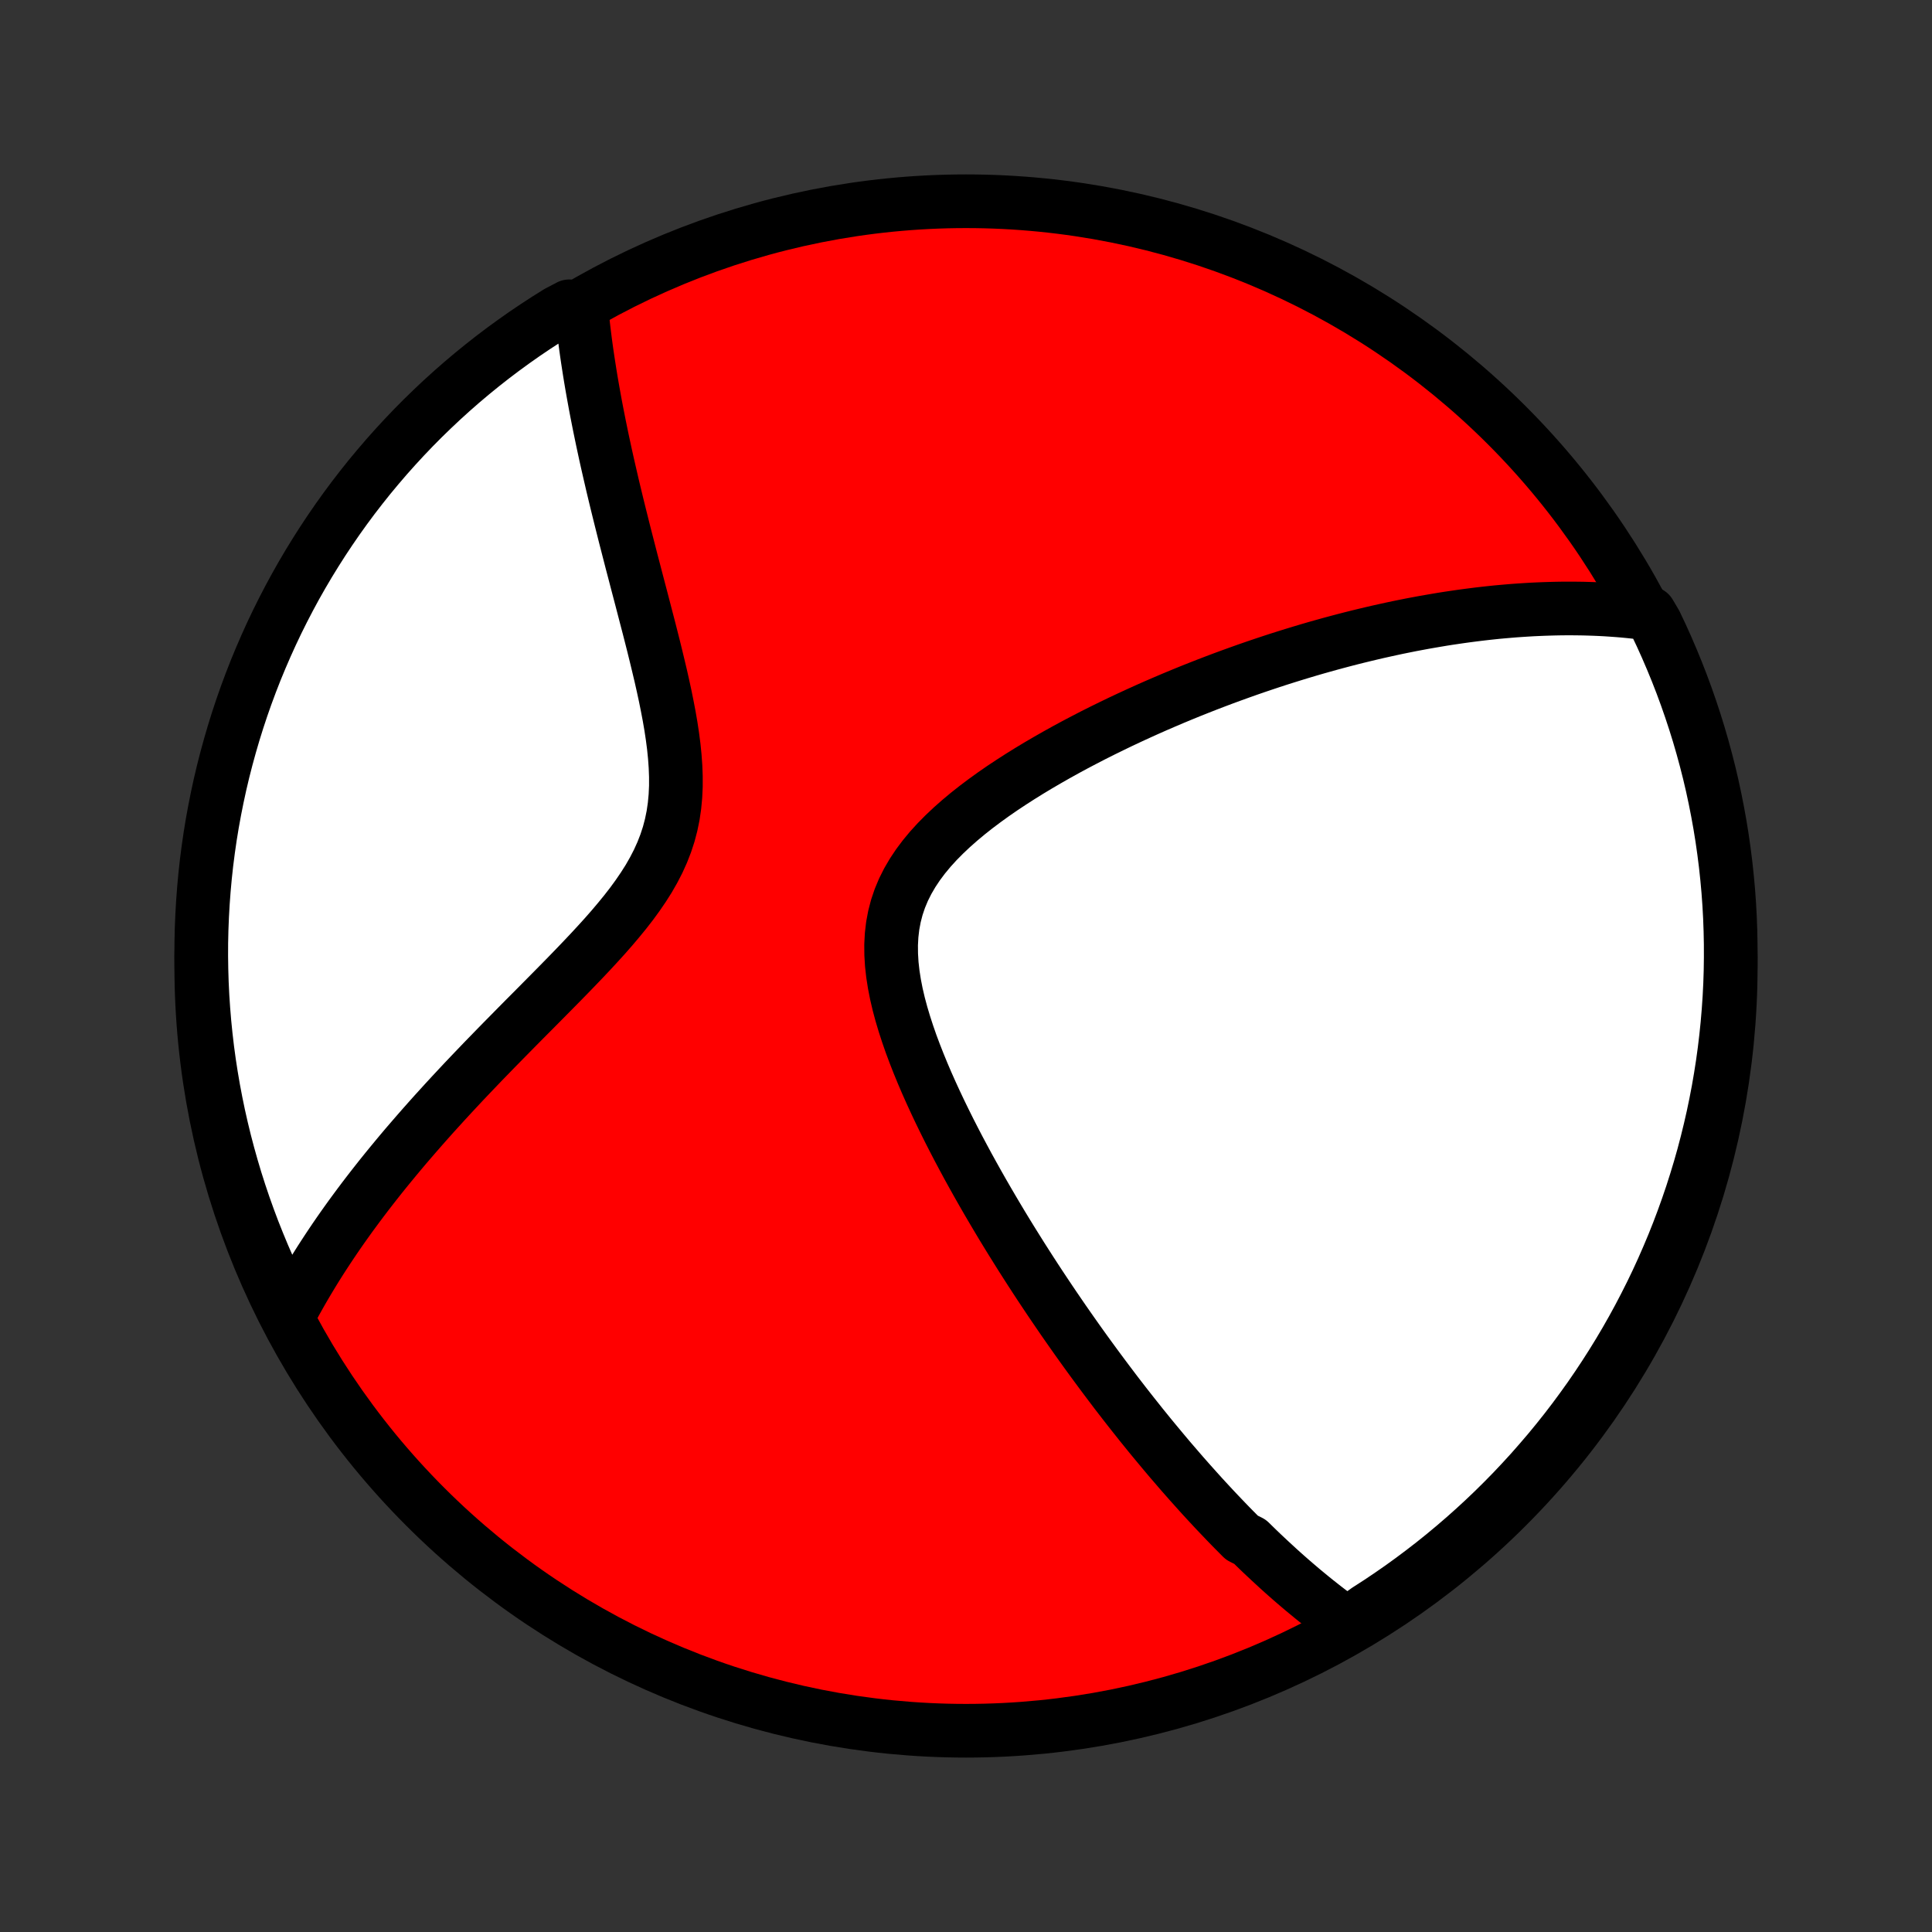 <?xml version="1.0" encoding="utf-8" standalone="no"?>
<!DOCTYPE svg PUBLIC "-//W3C//DTD SVG 1.1//EN"
  "http://www.w3.org/Graphics/SVG/1.1/DTD/svg11.dtd">
<!-- Created with matplotlib (http://matplotlib.org/) -->
<svg height="72pt" version="1.1" viewBox="0 0 72 72" width="72pt" xmlns="http://www.w3.org/2000/svg" xmlns:xlink="http://www.w3.org/1999/xlink">
 <rect x="0" y="0" width="72" height="72" fill="#333333" stroke="none"/>
 <defs>
  <style type="text/css">
*{stroke-linecap:butt;stroke-linejoin:round;}
  </style>
 </defs>
 <g id="figure_1">
  <g id="patch_1">
   <path d="
M0 72
L72 72
L72 0
L0 0
z
" style="fill:none;"/>
  </g>
  <g id="axes_1">
   <g id="PatchCollection_1">
    <defs>
     <path d="
M36 -7.5
C43.558 -7.5 50.808 -10.503 56.153 -15.848
C61.497 -21.192 64.5 -28.442 64.5 -36
C64.5 -43.558 61.497 -50.808 56.153 -56.153
C50.808 -61.497 43.558 -64.5 36 -64.5
C28.442 -64.5 21.192 -61.497 15.848 -56.153
C10.503 -50.808 7.5 -43.558 7.5 -36
C7.5 -28.442 10.503 -21.192 15.848 -15.848
C21.192 -10.503 28.442 -7.5 36 -7.5
z
" id="C0_0_a811fe30f3"/>
     <path d="
M50.207 -11.468
L50.038 -11.589
L49.869 -11.712
L49.703 -11.835
L49.537 -11.96
L49.373 -12.086
L49.211 -12.213
L49.049 -12.341
L48.889 -12.47
L48.73 -12.601
L48.571 -12.732
L48.414 -12.865
L48.258 -12.998
L48.102 -13.133
L47.947 -13.269
L47.793 -13.406
L47.64 -13.544
L47.488 -13.684
L47.336 -13.824
L47.184 -13.966
L47.033 -14.108
L46.883 -14.252
L46.733 -14.398
L46.584 -14.544
L46.285 -14.692
L46.137 -14.841
L45.988 -14.991
L45.84 -15.142
L45.692 -15.295
L45.544 -15.45
L45.396 -15.605
L45.248 -15.762
L45.1 -15.921
L44.952 -16.081
L44.803 -16.243
L44.655 -16.407
L44.507 -16.572
L44.358 -16.738
L44.209 -16.907
L44.059 -17.077
L43.91 -17.25
L43.76 -17.424
L43.609 -17.599
L43.459 -17.777
L43.307 -17.958
L43.156 -18.14
L43.003 -18.324
L42.85 -18.51
L42.697 -18.699
L42.542 -18.89
L42.388 -19.084
L42.232 -19.28
L42.076 -19.478
L41.919 -19.679
L41.761 -19.883
L41.602 -20.089
L41.443 -20.299
L41.283 -20.511
L41.122 -20.726
L40.96 -20.944
L40.797 -21.165
L40.633 -21.389
L40.468 -21.616
L40.302 -21.847
L40.135 -22.081
L39.968 -22.318
L39.799 -22.559
L39.629 -22.803
L39.459 -23.051
L39.287 -23.303
L39.114 -23.559
L38.941 -23.818
L38.766 -24.081
L38.591 -24.348
L38.415 -24.619
L38.238 -24.895
L38.06 -25.174
L37.882 -25.458
L37.703 -25.745
L37.523 -26.037
L37.343 -26.333
L37.163 -26.634
L36.983 -26.938
L36.802 -27.247
L36.621 -27.561
L36.441 -27.878
L36.261 -28.2
L36.081 -28.526
L35.903 -28.856
L35.725 -29.19
L35.549 -29.529
L35.374 -29.871
L35.202 -30.217
L35.032 -30.566
L34.865 -30.919
L34.701 -31.276
L34.541 -31.635
L34.386 -31.997
L34.236 -32.362
L34.092 -32.729
L33.954 -33.098
L33.825 -33.469
L33.704 -33.841
L33.593 -34.213
L33.493 -34.586
L33.406 -34.958
L33.333 -35.33
L33.275 -35.699
L33.234 -36.067
L33.212 -36.431
L33.209 -36.792
L33.228 -37.149
L33.269 -37.5
L33.334 -37.846
L33.422 -38.185
L33.534 -38.517
L33.67 -38.843
L33.829 -39.16
L34.01 -39.47
L34.211 -39.772
L34.432 -40.067
L34.67 -40.354
L34.924 -40.633
L35.193 -40.905
L35.474 -41.17
L35.766 -41.428
L36.068 -41.68
L36.378 -41.925
L36.696 -42.164
L37.019 -42.397
L37.347 -42.624
L37.68 -42.845
L38.016 -43.061
L38.354 -43.271
L38.694 -43.476
L39.035 -43.675
L39.377 -43.87
L39.719 -44.06
L40.061 -44.245
L40.402 -44.424
L40.742 -44.6
L41.081 -44.77
L41.419 -44.936
L41.755 -45.098
L42.089 -45.255
L42.421 -45.408
L42.75 -45.557
L43.078 -45.702
L43.402 -45.842
L43.724 -45.979
L44.044 -46.112
L44.36 -46.241
L44.674 -46.366
L44.985 -46.488
L45.293 -46.606
L45.598 -46.721
L45.9 -46.832
L46.199 -46.94
L46.495 -47.045
L46.789 -47.147
L47.079 -47.245
L47.367 -47.341
L47.652 -47.434
L47.934 -47.523
L48.213 -47.61
L48.489 -47.694
L48.763 -47.776
L49.034 -47.855
L49.303 -47.931
L49.569 -48.005
L49.832 -48.076
L50.093 -48.145
L50.352 -48.212
L50.608 -48.276
L50.862 -48.338
L51.114 -48.398
L51.364 -48.456
L51.611 -48.511
L51.857 -48.565
L52.101 -48.617
L52.343 -48.666
L52.582 -48.714
L52.821 -48.759
L53.057 -48.803
L53.291 -48.844
L53.525 -48.884
L53.756 -48.923
L53.986 -48.959
L54.215 -48.993
L54.442 -49.026
L54.668 -49.057
L54.893 -49.086
L55.116 -49.114
L55.339 -49.14
L55.56 -49.164
L55.78 -49.187
L56 -49.207
L56.218 -49.226
L56.436 -49.244
L56.652 -49.259
L56.868 -49.273
L57.084 -49.286
L57.298 -49.296
L57.512 -49.305
L57.726 -49.312
L57.939 -49.318
L58.152 -49.322
L58.364 -49.324
L58.576 -49.324
L58.787 -49.322
L58.999 -49.319
L59.21 -49.313
L59.421 -49.306
L59.632 -49.297
L59.843 -49.286
L60.054 -49.272
L60.265 -49.257
L60.476 -49.24
L60.687 -49.22
L60.898 -49.198
L61.11 -49.174
L61.475 -49.148
L61.694 -48.778
L61.906 -48.331
L62.109 -47.881
L62.304 -47.427
L62.492 -46.969
L62.671 -46.509
L62.842 -46.045
L63.005 -45.578
L63.16 -45.108
L63.307 -44.635
L63.445 -44.16
L63.575 -43.682
L63.697 -43.202
L63.81 -42.72
L63.914 -42.235
L64.01 -41.749
L64.098 -41.261
L64.177 -40.771
L64.247 -40.28
L64.309 -39.788
L64.362 -39.294
L64.407 -38.8
L64.443 -38.304
L64.47 -37.808
L64.488 -37.311
L64.498 -36.814
L64.499 -36.317
L64.492 -35.82
L64.476 -35.322
L64.451 -34.825
L64.417 -34.328
L64.375 -33.832
L64.324 -33.336
L64.265 -32.842
L64.197 -32.348
L64.12 -31.855
L64.035 -31.363
L63.941 -30.873
L63.839 -30.385
L63.728 -29.898
L63.609 -29.413
L63.482 -28.93
L63.346 -28.45
L63.201 -27.971
L63.049 -27.495
L62.888 -27.022
L62.719 -26.551
L62.542 -26.083
L62.357 -25.618
L62.163 -25.157
L61.962 -24.698
L61.753 -24.243
L61.536 -23.792
L61.311 -23.345
L61.079 -22.901
L60.839 -22.461
L60.591 -22.025
L60.336 -21.594
L60.073 -21.167
L59.803 -20.745
L59.526 -20.327
L59.242 -19.914
L58.95 -19.506
L58.652 -19.102
L58.347 -18.704
L58.035 -18.312
L57.716 -17.924
L57.39 -17.543
L57.059 -17.166
L56.72 -16.796
L56.376 -16.431
L56.025 -16.073
L55.668 -15.72
L55.305 -15.374
L54.936 -15.034
L54.561 -14.7
L54.181 -14.373
L53.795 -14.052
L53.404 -13.738
L53.007 -13.431
L52.606 -13.131
L52.199 -12.837
L51.787 -12.551
L51.371 -12.272
L50.949 -12
z
" id="C0_1_cec2e92e61"/>
     <path d="
M10.711 -22.898
L10.81 -23.089
L10.912 -23.28
L11.016 -23.472
L11.123 -23.664
L11.232 -23.857
L11.344 -24.051
L11.459 -24.246
L11.576 -24.441
L11.695 -24.637
L11.818 -24.835
L11.943 -25.033
L12.072 -25.233
L12.203 -25.433
L12.337 -25.635
L12.474 -25.838
L12.614 -26.042
L12.757 -26.247
L12.904 -26.454
L13.053 -26.662
L13.207 -26.872
L13.363 -27.083
L13.523 -27.296
L13.686 -27.51
L13.853 -27.726
L14.023 -27.943
L14.197 -28.163
L14.375 -28.384
L14.557 -28.607
L14.742 -28.831
L14.931 -29.058
L15.124 -29.287
L15.322 -29.517
L15.523 -29.749
L15.728 -29.984
L15.937 -30.22
L16.15 -30.459
L16.368 -30.699
L16.589 -30.942
L16.815 -31.187
L17.045 -31.434
L17.278 -31.683
L17.516 -31.934
L17.758 -32.187
L18.003 -32.443
L18.253 -32.7
L18.506 -32.96
L18.762 -33.221
L19.022 -33.485
L19.285 -33.752
L19.55 -34.02
L19.819 -34.29
L20.089 -34.562
L20.361 -34.837
L20.635 -35.114
L20.91 -35.393
L21.185 -35.674
L21.459 -35.957
L21.733 -36.243
L22.005 -36.531
L22.273 -36.821
L22.539 -37.114
L22.799 -37.41
L23.052 -37.709
L23.299 -38.011
L23.536 -38.316
L23.762 -38.626
L23.976 -38.939
L24.177 -39.256
L24.361 -39.578
L24.529 -39.904
L24.679 -40.236
L24.81 -40.572
L24.922 -40.914
L25.013 -41.261
L25.085 -41.613
L25.137 -41.969
L25.171 -42.33
L25.188 -42.695
L25.188 -43.063
L25.174 -43.434
L25.147 -43.808
L25.109 -44.183
L25.06 -44.559
L25.003 -44.936
L24.938 -45.312
L24.866 -45.689
L24.79 -46.065
L24.709 -46.439
L24.625 -46.812
L24.537 -47.182
L24.448 -47.551
L24.358 -47.917
L24.266 -48.28
L24.174 -48.64
L24.081 -48.996
L23.989 -49.35
L23.898 -49.7
L23.807 -50.046
L23.717 -50.389
L23.629 -50.727
L23.541 -51.062
L23.456 -51.392
L23.372 -51.719
L23.289 -52.041
L23.209 -52.359
L23.13 -52.674
L23.053 -52.984
L22.978 -53.29
L22.905 -53.592
L22.834 -53.889
L22.766 -54.183
L22.699 -54.473
L22.634 -54.758
L22.571 -55.04
L22.511 -55.318
L22.452 -55.592
L22.396 -55.862
L22.341 -56.129
L22.289 -56.392
L22.238 -56.651
L22.189 -56.907
L22.143 -57.16
L22.098 -57.409
L22.055 -57.655
L22.014 -57.897
L21.975 -58.137
L21.938 -58.373
L21.902 -58.607
L21.868 -58.837
L21.836 -59.065
L21.806 -59.29
L21.778 -59.512
L21.751 -59.732
L21.726 -59.949
L21.702 -60.163
L21.68 -60.376
L21.213 -60.585
L20.791 -60.364
L20.372 -60.102
L19.959 -59.833
L19.55 -59.557
L19.146 -59.273
L18.748 -58.983
L18.354 -58.685
L17.966 -58.38
L17.584 -58.069
L17.207 -57.751
L16.836 -57.426
L16.471 -57.095
L16.112 -56.757
L15.758 -56.413
L15.411 -56.063
L15.071 -55.707
L14.736 -55.344
L14.408 -54.976
L14.087 -54.602
L13.772 -54.223
L13.464 -53.837
L13.163 -53.447
L12.869 -53.051
L12.582 -52.65
L12.302 -52.243
L12.029 -51.832
L11.764 -51.416
L11.506 -50.996
L11.255 -50.57
L11.012 -50.141
L10.777 -49.707
L10.549 -49.268
L10.329 -48.826
L10.117 -48.38
L9.913 -47.93
L9.717 -47.477
L9.528 -47.02
L9.348 -46.559
L9.176 -46.096
L9.012 -45.629
L8.856 -45.159
L8.709 -44.687
L8.57 -44.212
L8.439 -43.734
L8.316 -43.254
L8.202 -42.772
L8.097 -42.288
L8 -41.802
L7.911 -41.314
L7.831 -40.825
L7.76 -40.334
L7.697 -39.842
L7.643 -39.348
L7.598 -38.854
L7.561 -38.358
L7.533 -37.862
L7.513 -37.366
L7.502 -36.868
L7.5 -36.371
L7.507 -35.874
L7.522 -35.377
L7.546 -34.879
L7.579 -34.383
L7.62 -33.886
L7.67 -33.39
L7.728 -32.895
L7.795 -32.401
L7.871 -31.909
L7.955 -31.417
L8.048 -30.927
L8.149 -30.438
L8.259 -29.951
L8.377 -29.466
L8.504 -28.983
L8.639 -28.502
L8.782 -28.023
L8.934 -27.547
L9.094 -27.073
L9.262 -26.602
L9.438 -26.134
L9.623 -25.669
L9.815 -25.207
L10.015 -24.748
L10.224 -24.293
L10.44 -23.841
z
" id="C0_2_ae88dec12b"/>
    </defs>
    <g clip-path="url(#p1bffca34e9)">
     <use style="fill:#ff0000;stroke:#000000;stroke-width:2.0;" x="0.0" xlink:href="#C0_0_a811fe30f3" y="72.0"/>
    </g>
    <g clip-path="url(#p1bffca34e9)">
     <use style="fill:#ffffff;stroke:#000000;stroke-width:2.0;" x="0.0" xlink:href="#C0_1_cec2e92e61" y="72.0"/>
    </g>
    <g clip-path="url(#p1bffca34e9)">
     <use style="fill:#ffffff;stroke:#000000;stroke-width:2.0;" x="0.0" xlink:href="#C0_2_ae88dec12b" y="72.0"/>
    </g>
   </g>
  </g>
 </g>
 <defs>
  <clipPath id="p1bffca34e9">
   <rect height="72.0" width="72.0" x="0.0" y="0.0"/>
  </clipPath>
 </defs>
</svg>
